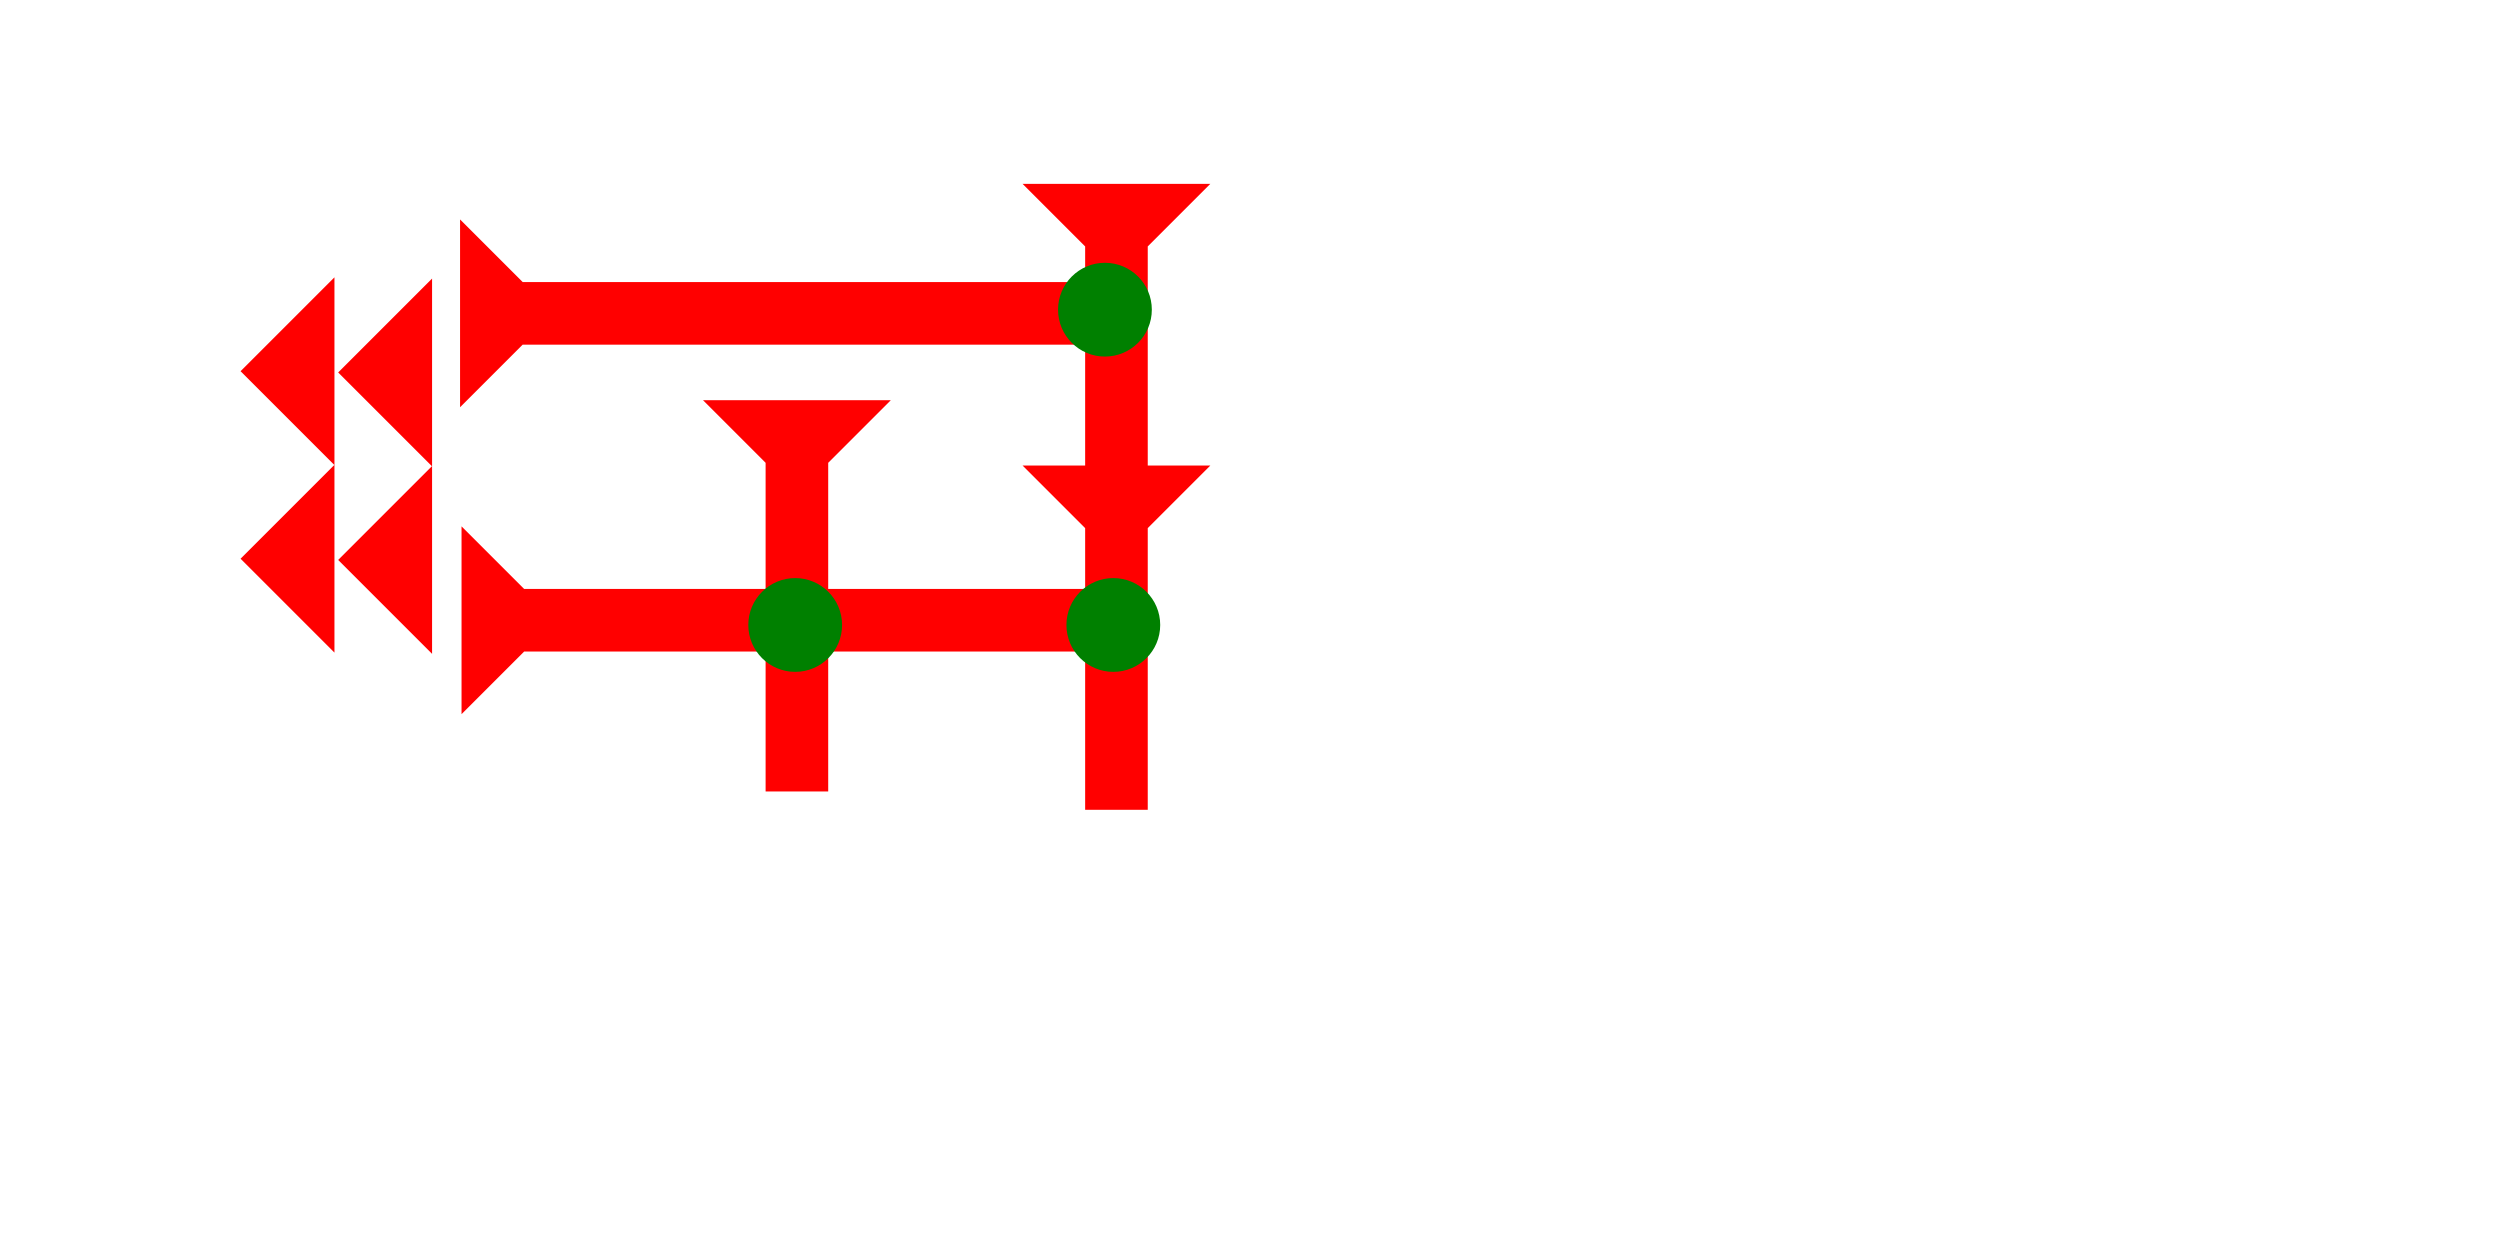 <?xml version="1.0" encoding="UTF-8" standalone="no"?>
<svg
   xmlns:dc="http://purl.org/dc/elements/1.1/"
   xmlns:cc="http://creativecommons.org/ns#"
   xmlns:rdf="http://www.w3.org/1999/02/22-rdf-syntax-ns#"
   xmlns:svg="http://www.w3.org/2000/svg"
   xmlns="http://www.w3.org/2000/svg"
   width="160"
   height="80"
   viewBox="0 0 42.333 21.167"
   version="1.1"
   id="svg8">
  <defs
     id="defs2" />
  <g
     id="layer1">
    <polygon
       points="6,12 0,6 6,0 "
       style="fill:#ff0000"
       id="polygon1260"
       transform="matrix(0.265,0,0,0.265,4.073,4.696)">
      <title
         id="title1315">Heel Mark, HE</title>
    </polygon>
    <polygon
       points="0,6 6,0 6,12 "
       style="fill:#ff0000"
       id="polygon1274"
       transform="matrix(0.265,0,0,0.265,4.073,7.871)">
      <title
         id="title1317">Heel Mark, HE</title>
    </polygon>
    <polygon
       points="6,12 0,6 6,0 "
       style="fill:#ff0000"
       id="polygon1276"
       transform="matrix(0.265,0,0,0.265,5.726,4.717)">
      <title
         id="title1313">Heel Mark, HE</title>
    </polygon>
    <polygon
       points="0,6 6,0 6,12 "
       style="fill:#ff0000"
       id="polygon1278"
       transform="matrix(0.265,0,0,0.265,5.726,7.892)">
      <title
         id="title1311">Heel Mark, HE</title>
    </polygon>
    <g
       id="g1431"
       transform="matrix(0.265,0,0,0.265,11.904,6.777)">
      <title
         id="title1427">Down Vertical Mark, DV</title>
      <polygon
         points="8,4 8,25 4,25 4,4 0,0 12,0 "
         style="fill:#ff0000"
         id="polygon1429" />
    </g>
    <polygon
       points="0,18 4,18 4,4 0,0 12,0 8,4 8,18 12,18 8,22 8,40 4,40 4,22 "
       style="fill:#ff0000"
       id="polygon1445"
       transform="matrix(0.265,0,0,0.265,17.315,3.113)">
      <title
         id="title1508">Down Vertical Head-to-Tail Mark, DVHT</title>
    </polygon>
    <g
       id="g1477"
       transform="matrix(0,-0.265,0.265,0,7.79,6.896)">
      <title
         id="title1473">Right Horizontal Mark, RH</title>
      <polygon
         points="8,4 8,40 4,40 4,4 0,0 12,0 "
         style="fill:#ff0000"
         id="polygon1475" />
    </g>
    <g
       id="g1494"
       transform="matrix(0,-0.265,0.265,0,7.815,12.093)">
      <title
         id="title1490">Right Horizontal Mark, RH</title>
      <polygon
         points="12,0 8,4 8,40 4,40 4,4 0,0 "
         style="fill:#ff0000"
         id="polygon1492" />
    </g>
    <circle
       style="fill:#008000;fill-rule:evenodd;stroke-width:0.265"
       id="circle1498"
       cx="18.852"
       cy="10.583"
       r="0.794">
      <title
         id="title1496">Right 2 Touch Connector, R2T</title>
    </circle>
    <circle
       style="fill:#008000;fill-rule:evenodd;stroke-width:0.265"
       id="circle1502"
       cx="13.465"
       cy="10.583"
       r="0.794">
      <title
         id="title1500">2  Cross Connector, 2C</title>
    </circle>
    <circle
       style="fill:#008000;fill-rule:evenodd;stroke-width:0.265"
       id="circle1506"
       cx="18.71"
       cy="5.244"
       r="0.794">
      <title
         id="title1504">Right 2 Touch Connector, R2T</title>
    </circle>
  </g>
</svg>
